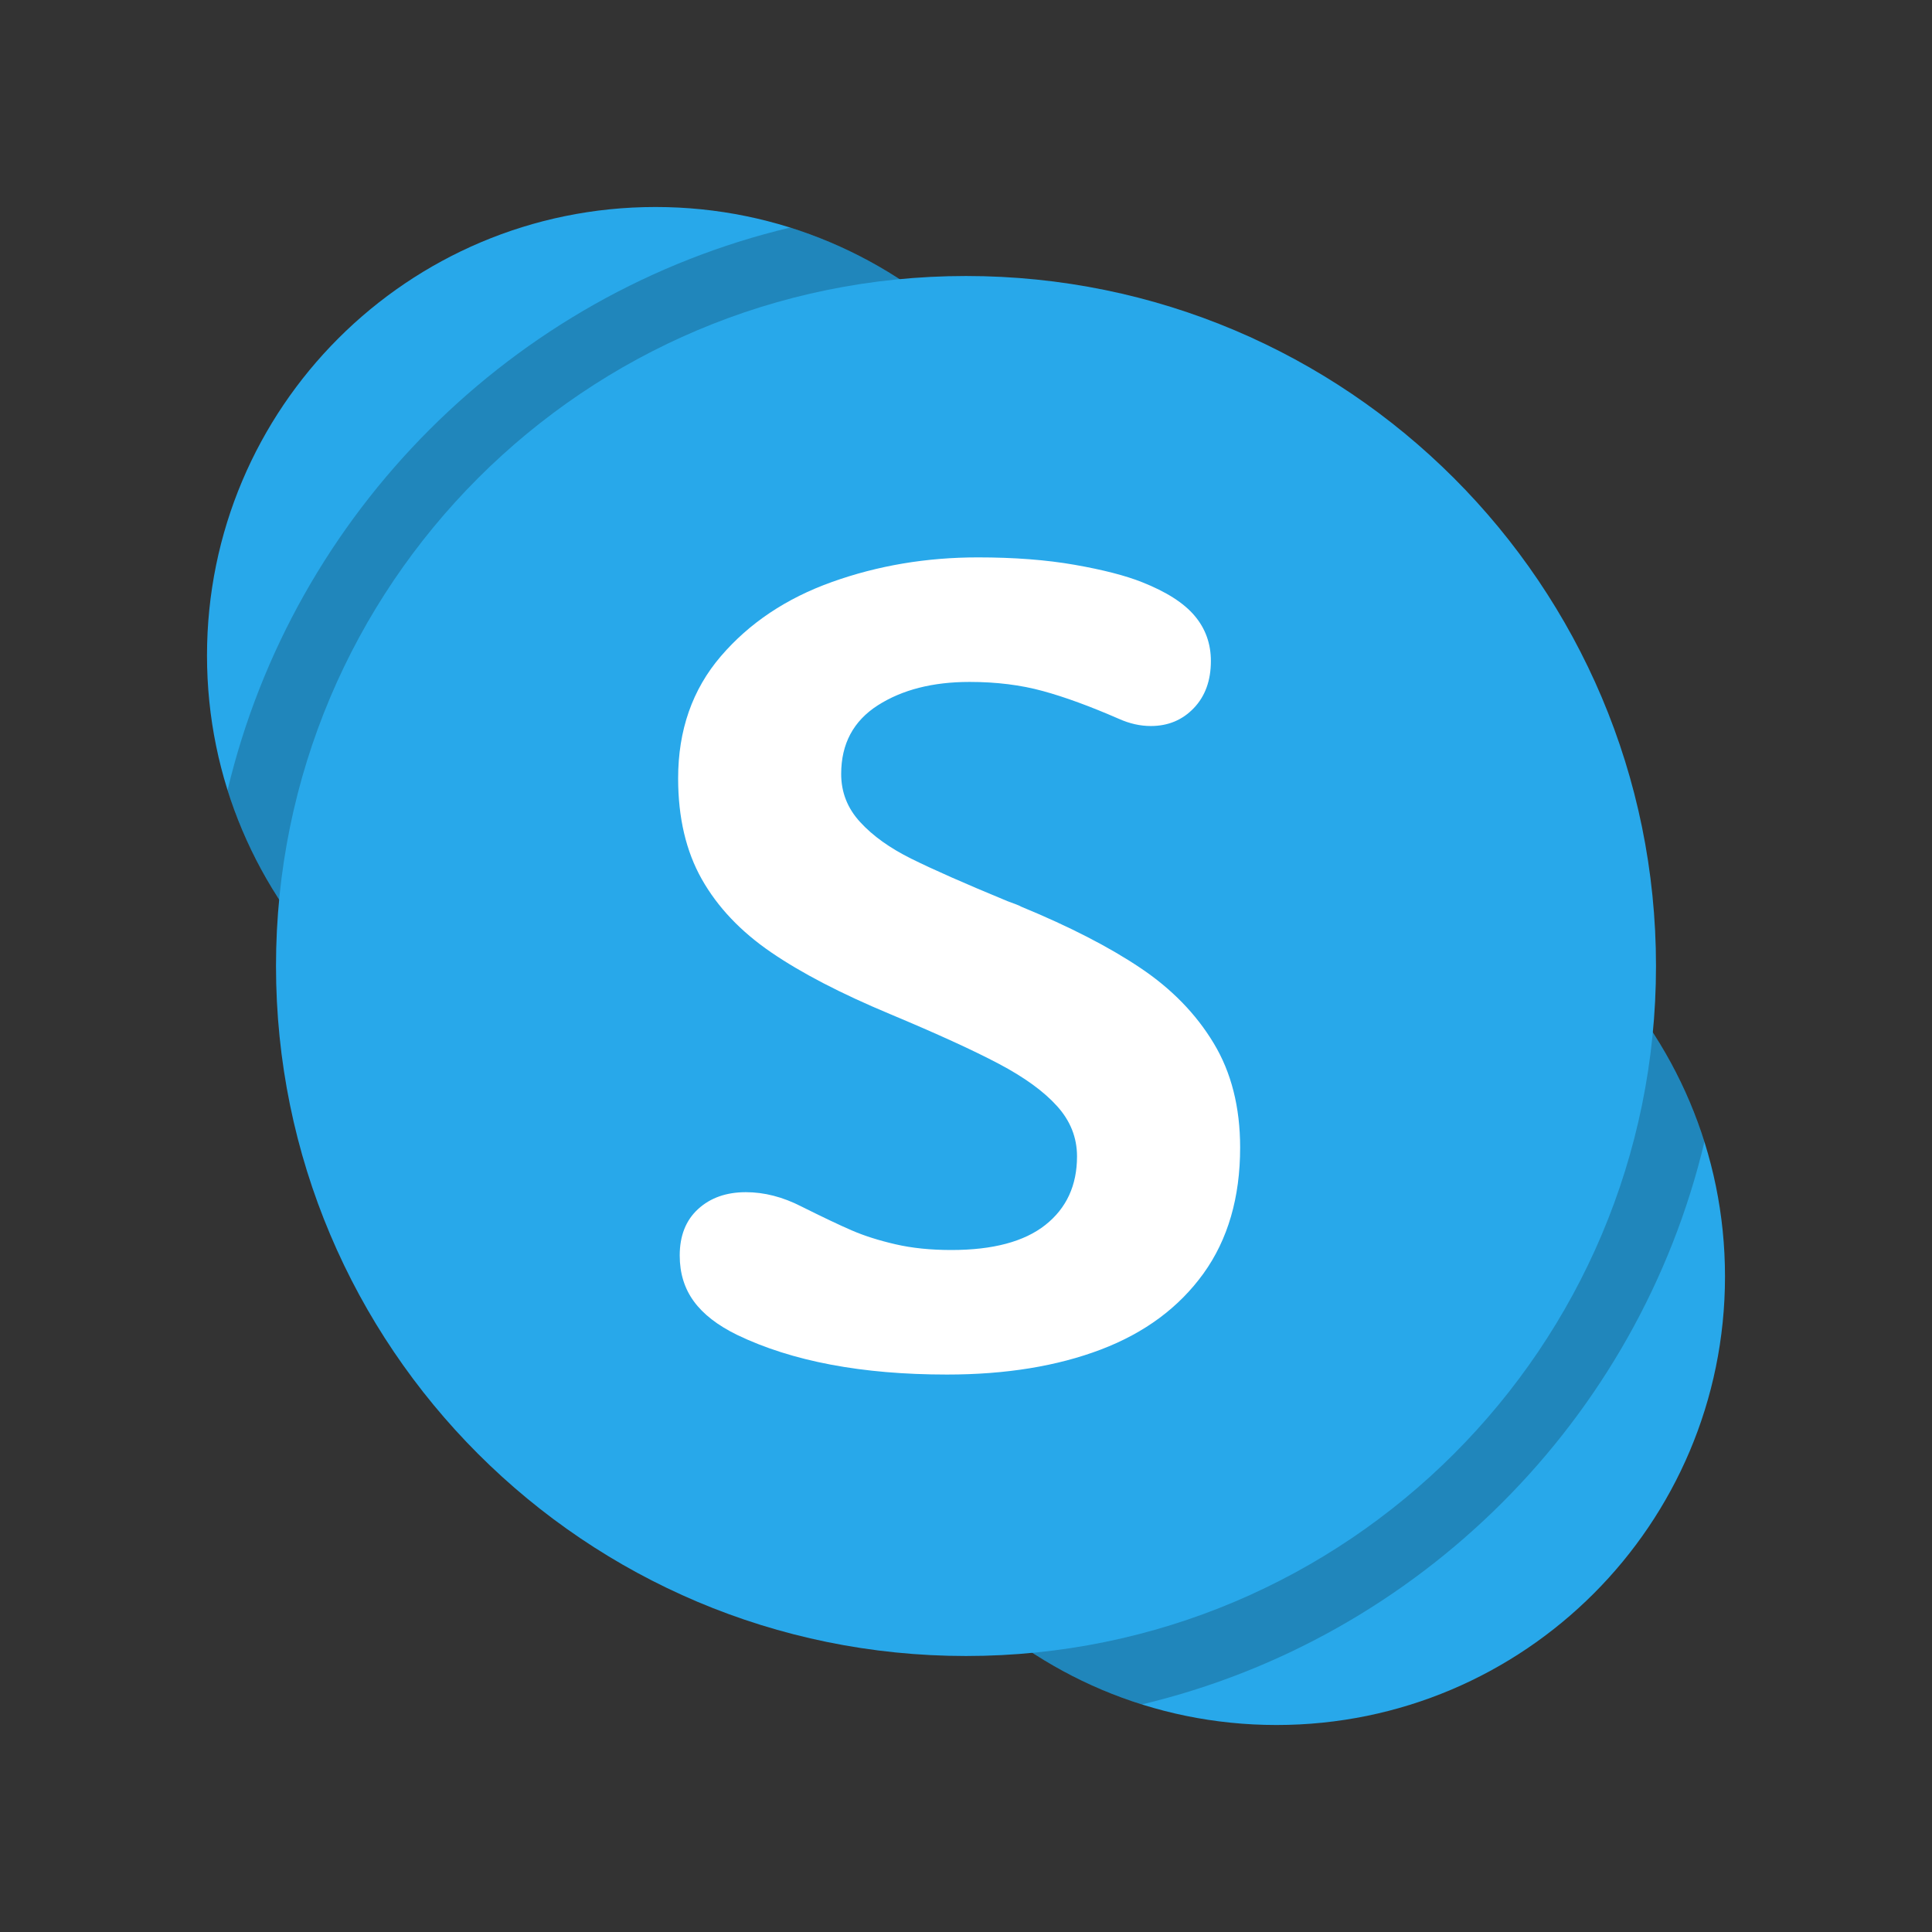 <?xml version="1.0" encoding="UTF-8"?>
<svg width="28px" height="28px" viewBox="0 0 28 28" version="1.1" xmlns="http://www.w3.org/2000/svg" xmlns:xlink="http://www.w3.org/1999/xlink">
    <rect x="0" y="0" width="28" height="28" fill="#333333" stroke="none"/>
    <!-- Generator: Sketch 59.1 (86144) - https://sketch.com -->
    <title>ic_fluent_office_skype_28_color</title>
    <desc>Created with Sketch.</desc>
    <g id="🔍-Product-Icons" stroke="none" stroke-width="1" fill="none" fill-rule="evenodd">
        <g id="ic_fluent_office_skype_28_color" fill-rule="nonzero">
            <path d="M16,9.5 C16,13.09 13.09,16 9.5,16 C5.91,16 3,13.09 3,9.5 C3,5.91 5.91,3 9.5,3 C13.09,3 16,5.91 16,9.5" id="skype" fill="#28A8EA"></path>
            <path d="M25,18.5 C25,22.09 22.09,25 18.5,25 C14.91,25 12,22.09 12,18.5 C12,14.91 14.91,12 18.5,12 C22.09,12 25,14.91 25,18.5" id="skype" fill="#28A8EA"></path>
            <path d="M24.702,16.548 C23.873,13.912 21.41,12 18.5,12 C14.91,12 12,14.91 12,18.5 C12,21.41 13.912,23.873 16.548,24.702 C20.571,23.744 23.744,20.571 24.702,16.548" id="skype" fill="#000000" opacity="0.2"></path>
            <path d="M11.452,3.298 C7.429,4.256 4.256,7.429 3.298,11.452 C4.127,14.088 6.59,16 9.5,16 C13.09,16 16,13.09 16,9.5 C16,6.59 14.088,4.127 11.452,3.298" id="skype" fill="#000000" opacity="0.2"></path>
            <path d="M4,14 C4,19.523 8.477,24 14,24 C19.523,24 24,19.523 24,14 C24,8.477 19.523,4 14,4 C8.477,4 4,8.477 4,14" id="skype" fill="#28A8EA"></path>
            <path d="M11.173,13.8 C10.734,13.499 10.4,13.147 10.171,12.742 C9.942,12.337 9.828,11.85 9.828,11.28 C9.828,10.583 10.034,9.993 10.446,9.512 C10.859,9.03 11.397,8.67 12.059,8.434 C12.722,8.197 13.426,8.078 14.172,8.078 C14.699,8.078 15.167,8.114 15.577,8.186 C15.987,8.258 16.312,8.342 16.551,8.437 C16.902,8.576 17.157,8.738 17.314,8.925 C17.471,9.111 17.549,9.329 17.549,9.58 C17.549,9.862 17.467,10.089 17.302,10.262 C17.137,10.435 16.929,10.522 16.679,10.522 C16.524,10.522 16.37,10.487 16.216,10.418 C15.801,10.237 15.433,10.102 15.114,10.015 C14.794,9.927 14.44,9.883 14.052,9.883 C13.519,9.883 13.076,9.996 12.722,10.222 C12.368,10.449 12.191,10.78 12.191,11.217 C12.191,11.483 12.283,11.716 12.467,11.915 C12.65,12.115 12.898,12.292 13.209,12.446 C13.521,12.601 13.985,12.806 14.603,13.061 C14.709,13.099 14.776,13.125 14.802,13.141 C15.5,13.429 16.075,13.724 16.527,14.028 C16.98,14.331 17.334,14.695 17.589,15.118 C17.845,15.541 17.973,16.046 17.973,16.631 C17.973,17.355 17.796,17.964 17.442,18.456 C17.087,18.948 16.592,19.316 15.956,19.558 C15.32,19.8 14.576,19.921 13.724,19.921 C12.495,19.921 11.48,19.73 10.682,19.346 C10.4,19.208 10.191,19.046 10.055,18.859 C9.919,18.673 9.851,18.452 9.851,18.196 C9.851,17.909 9.94,17.684 10.119,17.521 C10.297,17.359 10.527,17.278 10.81,17.278 C11.076,17.278 11.345,17.347 11.616,17.486 C11.925,17.64 12.168,17.756 12.347,17.833 C12.525,17.91 12.735,17.977 12.978,18.033 C13.22,18.089 13.49,18.116 13.788,18.116 C14.39,18.116 14.844,17.995 15.15,17.753 C15.456,17.511 15.609,17.18 15.609,16.759 C15.609,16.487 15.513,16.245 15.321,16.032 C15.13,15.819 14.848,15.614 14.475,15.417 C14.102,15.22 13.578,14.981 12.902,14.698 C12.188,14.4 11.612,14.101 11.173,13.8" id="skype" fill="#FFFFFF"></path>
        </g>
    </g>
</svg>